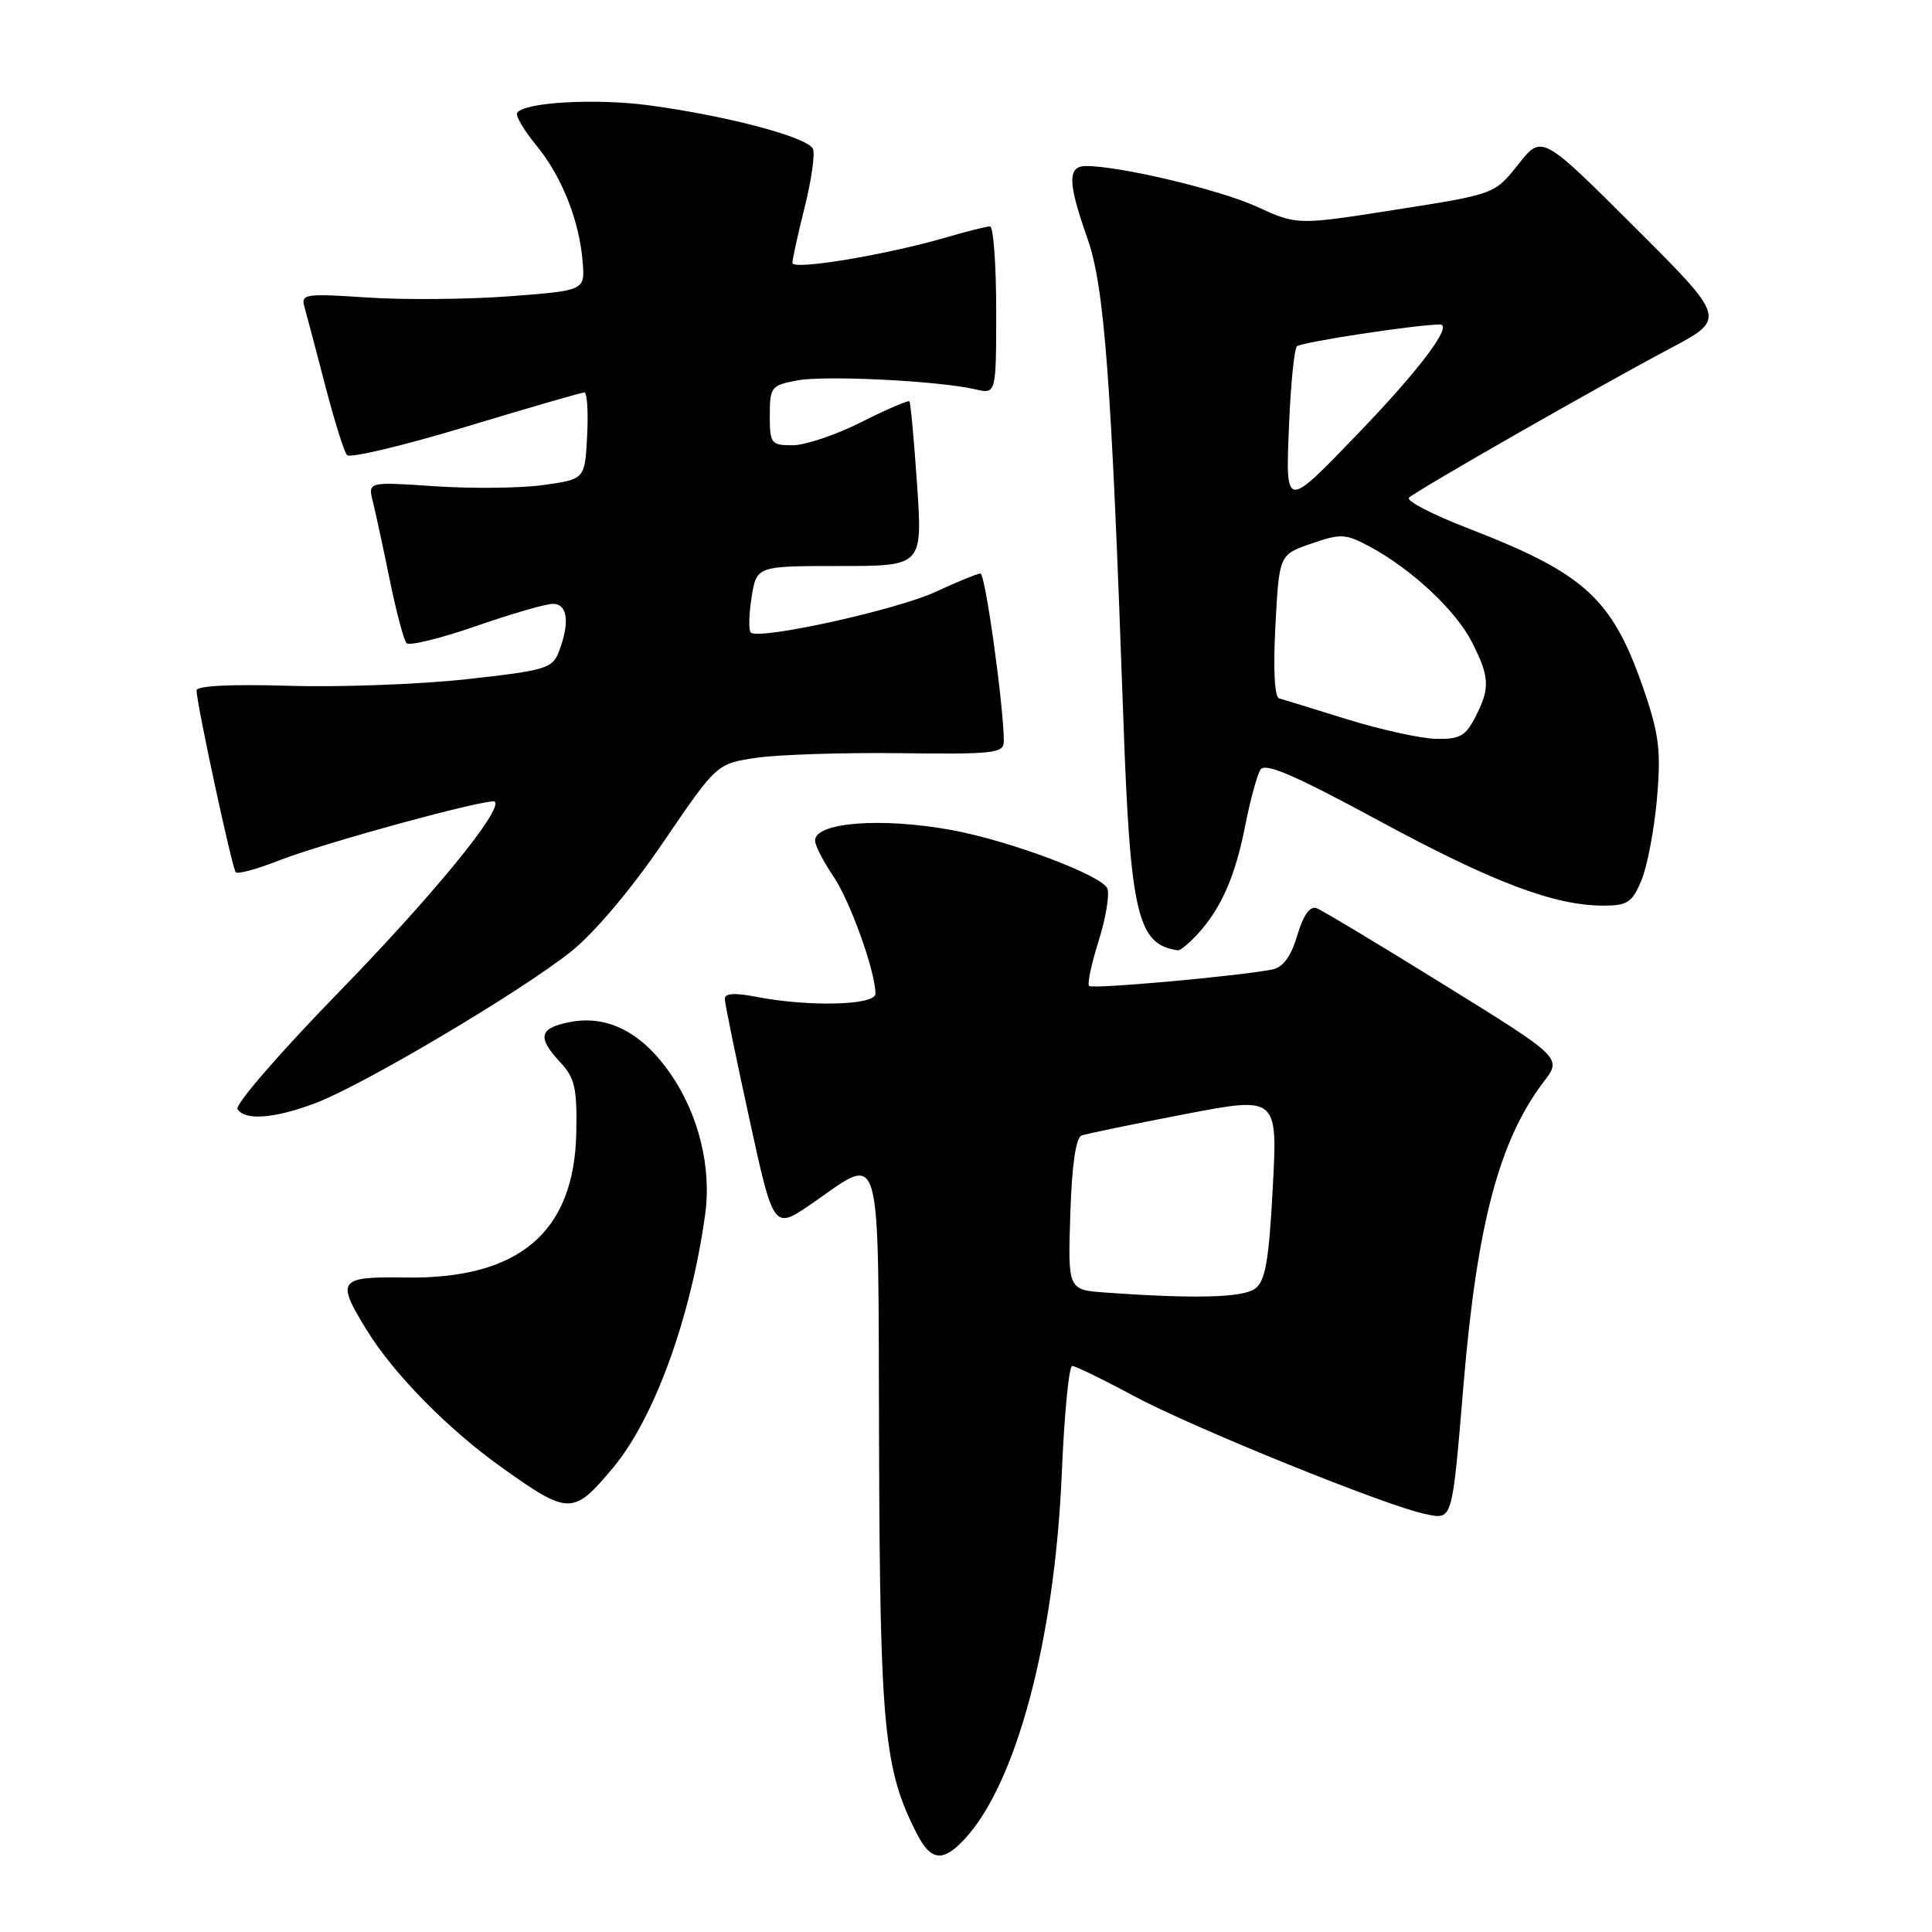 <?xml version="1.0" encoding="UTF-8" standalone="no"?>
<!DOCTYPE svg PUBLIC "-//W3C//DTD SVG 1.1//EN" "http://www.w3.org/Graphics/SVG/1.1/DTD/svg11.dtd" >
<svg xmlns="http://www.w3.org/2000/svg" xmlns:xlink="http://www.w3.org/1999/xlink" version="1.1" viewBox="0 0 256 256">
 <g >
 <path fill="currentColor"
d=" M 127.76 243.75 C 134.66 236.40 139.76 217.25 140.69 195.25 C 141.02 187.41 141.64 181.00 142.07 181.00 C 142.50 181.00 146.14 182.77 150.17 184.94 C 157.99 189.15 183.82 199.61 188.87 200.62 C 192.52 201.35 192.38 201.86 193.96 183.08 C 195.74 162.11 198.69 151.03 204.56 143.33 C 206.97 140.17 206.97 140.17 191.40 130.52 C 182.84 125.21 175.23 120.64 174.48 120.35 C 173.58 120.01 172.72 121.19 171.90 123.94 C 171.06 126.75 170.01 128.18 168.59 128.46 C 164.15 129.34 144.76 131.09 144.31 130.64 C 144.05 130.39 144.62 127.71 145.57 124.70 C 146.52 121.68 147.04 118.55 146.73 117.74 C 146.07 116.01 133.84 111.41 126.11 109.99 C 116.82 108.28 108.00 108.96 108.00 111.38 C 108.00 112.02 109.08 114.13 110.40 116.07 C 112.65 119.38 116.00 128.72 116.00 131.68 C 116.00 133.21 107.20 133.44 100.25 132.09 C 97.29 131.52 96.01 131.61 96.04 132.38 C 96.06 133.00 97.52 140.13 99.29 148.23 C 102.50 162.96 102.50 162.96 107.50 159.53 C 117.06 152.99 116.34 150.43 116.48 191.50 C 116.60 229.07 117.14 234.56 121.53 243.05 C 123.35 246.58 124.94 246.76 127.76 243.75 Z  M 81.22 194.50 C 86.69 187.96 91.54 174.62 93.44 160.90 C 94.30 154.70 92.58 147.71 88.88 142.33 C 85.10 136.84 80.58 134.48 75.61 135.41 C 71.43 136.20 71.12 137.43 74.25 140.77 C 76.17 142.83 76.48 144.18 76.36 150.12 C 76.09 163.30 68.77 169.50 53.75 169.28 C 44.82 169.14 44.49 169.59 48.61 176.27 C 52.22 182.11 59.36 189.37 66.50 194.46 C 75.37 200.78 75.97 200.78 81.22 194.50 Z  M 41.87 146.14 C 48.23 143.72 69.05 131.37 75.66 126.09 C 78.79 123.59 83.62 117.86 87.90 111.58 C 94.97 101.19 94.97 101.19 100.24 100.41 C 103.13 99.99 111.69 99.71 119.25 99.80 C 131.70 99.96 133.00 99.81 133.01 98.24 C 133.02 93.75 130.56 76.00 129.92 76.00 C 129.52 76.00 126.85 77.09 123.98 78.42 C 118.78 80.83 100.52 84.85 99.48 83.81 C 99.18 83.51 99.23 81.41 99.59 79.13 C 100.26 75.00 100.26 75.00 111.25 75.00 C 122.24 75.00 122.24 75.00 121.52 64.25 C 121.12 58.34 120.66 53.36 120.50 53.18 C 120.34 53.01 117.47 54.25 114.13 55.93 C 110.79 57.62 106.69 59.00 105.03 59.00 C 102.17 59.00 102.00 58.78 102.00 55.05 C 102.00 51.29 102.19 51.06 105.61 50.41 C 109.35 49.71 124.42 50.46 129.25 51.59 C 132.00 52.23 132.00 52.23 132.00 41.12 C 132.00 35.00 131.63 30.00 131.18 30.00 C 130.73 30.00 128.14 30.65 125.43 31.44 C 117.43 33.78 105.00 35.84 105.00 34.84 C 105.00 34.33 105.73 31.02 106.62 27.48 C 107.50 23.94 108.01 20.46 107.73 19.75 C 107.15 18.22 96.57 15.39 86.11 13.97 C 78.96 13.00 69.40 13.54 68.52 14.96 C 68.29 15.34 69.43 17.28 71.07 19.27 C 74.44 23.36 76.78 29.25 77.21 34.75 C 77.50 38.50 77.50 38.50 67.50 39.26 C 62.00 39.67 53.52 39.75 48.66 39.42 C 40.41 38.87 39.85 38.96 40.34 40.67 C 40.63 41.68 41.86 46.33 43.07 51.00 C 44.28 55.67 45.59 59.86 45.98 60.30 C 46.37 60.74 53.46 59.05 61.73 56.55 C 70.00 54.05 77.07 52.00 77.43 52.00 C 77.80 52.00 77.96 54.59 77.80 57.75 C 77.50 63.50 77.50 63.50 72.00 64.27 C 68.97 64.69 62.50 64.76 57.62 64.43 C 48.74 63.83 48.74 63.83 49.41 66.48 C 49.77 67.94 50.78 72.60 51.64 76.82 C 52.50 81.04 53.50 84.82 53.87 85.22 C 54.23 85.61 58.35 84.60 63.02 82.98 C 67.68 81.36 72.29 80.02 73.25 80.01 C 75.21 80.00 75.53 82.47 74.07 86.31 C 73.21 88.58 72.37 88.83 61.82 90.00 C 55.60 90.68 44.99 91.08 38.25 90.87 C 30.48 90.64 26.02 90.87 26.04 91.50 C 26.13 93.62 30.77 115.10 31.24 115.58 C 31.52 115.85 34.05 115.16 36.88 114.05 C 42.84 111.70 64.99 105.66 65.56 106.23 C 66.65 107.32 57.28 118.75 44.83 131.53 C 37.13 139.44 31.12 146.38 31.47 146.95 C 32.44 148.53 36.41 148.22 41.87 146.14 Z  M 158.71 123.75 C 161.83 120.34 163.68 116.11 165.00 109.38 C 165.66 106.03 166.57 102.70 167.01 101.99 C 167.61 101.01 171.46 102.66 182.66 108.72 C 197.79 116.91 205.95 120.00 212.45 120.00 C 215.64 120.00 216.28 119.58 217.49 116.67 C 218.26 114.84 219.18 110.00 219.55 105.92 C 220.10 99.74 219.84 97.41 218.02 92.00 C 213.76 79.37 210.27 76.10 194.54 70.01 C 189.80 68.18 186.27 66.35 186.71 65.94 C 187.77 64.94 211.93 51.13 221.30 46.17 C 228.75 42.22 228.75 42.22 216.53 30.03 C 204.30 17.83 204.30 17.83 201.18 21.78 C 198.05 25.73 198.05 25.73 184.97 27.78 C 171.88 29.84 171.88 29.84 166.54 27.39 C 161.62 25.14 148.45 22.00 143.91 22.00 C 141.43 22.00 141.47 24.18 144.09 31.59 C 146.35 38.00 147.26 50.21 148.84 95.00 C 149.76 121.15 150.70 125.18 156.08 125.92 C 156.39 125.96 157.58 124.99 158.71 123.75 Z  M 146.50 171.27 C 141.50 170.92 141.50 170.92 141.82 160.90 C 142.03 154.36 142.55 150.74 143.32 150.46 C 143.97 150.23 150.08 148.96 156.90 147.65 C 169.29 145.27 169.29 145.27 168.65 157.38 C 168.13 167.10 167.67 169.75 166.31 170.75 C 164.69 171.95 158.33 172.12 146.50 171.27 Z  M 178.50 95.31 C 174.10 93.94 170.05 92.69 169.50 92.54 C 168.88 92.37 168.69 88.71 169.00 82.88 C 169.50 73.50 169.50 73.50 173.76 72.03 C 177.68 70.67 178.30 70.71 181.52 72.44 C 187.06 75.42 192.90 80.88 195.03 85.07 C 197.40 89.70 197.47 91.20 195.47 95.05 C 194.18 97.55 193.39 97.98 190.22 97.90 C 188.18 97.84 182.90 96.67 178.50 95.31 Z  M 170.81 56.17 C 171.03 50.85 171.50 46.23 171.85 45.89 C 172.44 45.33 187.76 43.00 190.80 43.00 C 192.59 43.00 188.14 48.94 180.07 57.32 C 170.19 67.58 170.34 67.60 170.81 56.17 Z "/>
</g>
</svg>